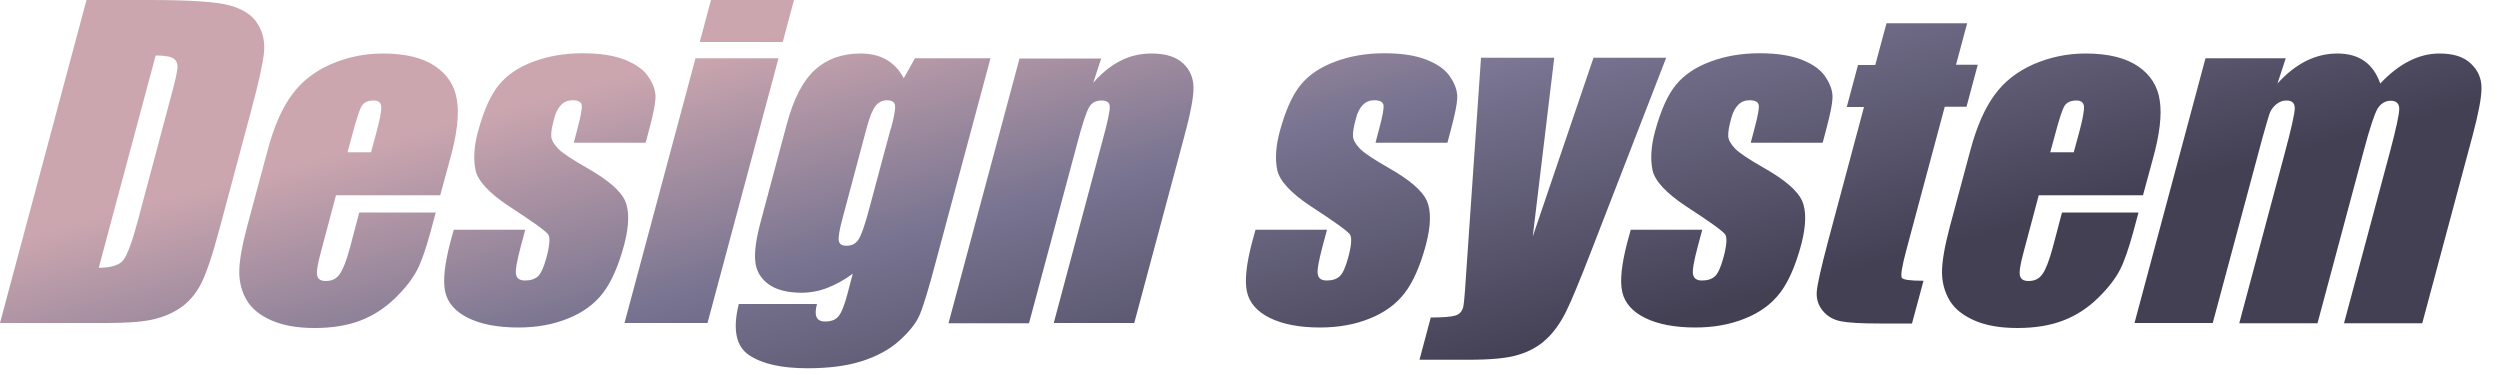<svg width="100" height="15" viewBox="0 0 100 15" fill="none" xmlns="http://www.w3.org/2000/svg">
<path fill-rule="evenodd" clip-rule="evenodd" d="M5.97 0H3.46L0 12.92H4.22C5.02 12.92 5.64 12.88 6.06 12.79C6.48 12.7 6.86 12.55 7.19 12.33C7.52 12.11 7.8 11.8 8.01 11.41C8.23 11.01 8.49 10.24 8.8 9.08L10.01 4.56C10.34 3.34 10.52 2.52 10.56 2.1C10.6 1.68 10.52 1.3 10.31 0.96C10.1 0.61 9.73 0.37 9.2 0.22C8.67 0.07 7.59 0 5.97 0ZM6.227 2.22L3.95 10.71C4.43 10.71 4.76 10.61 4.92 10.42C5.08 10.23 5.28 9.7 5.51 8.84L6.85 3.82C7.01 3.24 7.09 2.86 7.1 2.7C7.11 2.54 7.05 2.41 6.94 2.34C6.831 2.261 6.593 2.221 6.227 2.22ZM13.44 7.81H17.61L17.99 6.41C18.28 5.38 18.37 4.59 18.28 4.02C18.2 3.45 17.91 2.99 17.41 2.65C16.91 2.31 16.21 2.14 15.31 2.14C14.57 2.14 13.88 2.29 13.23 2.57C12.58 2.86 12.06 3.26 11.67 3.8C11.28 4.33 10.96 5.06 10.71 5.99L9.88 9.08C9.67 9.87 9.57 10.47 9.57 10.88C9.57 11.29 9.67 11.67 9.87 12.01C10.07 12.35 10.41 12.62 10.87 12.82C11.33 13.02 11.89 13.12 12.59 13.12C13.29 13.12 13.9 13.02 14.42 12.82C14.94 12.62 15.4 12.32 15.81 11.92C16.22 11.52 16.51 11.14 16.69 10.79C16.87 10.44 17.04 9.93 17.22 9.28L17.43 8.5H14.37L14 9.9C13.86 10.42 13.72 10.78 13.59 10.96C13.46 11.15 13.28 11.24 13.03 11.24C12.84 11.24 12.72 11.17 12.69 11.03C12.65 10.89 12.7 10.58 12.83 10.1L13.44 7.81ZM15.05 5.32L14.84 6.09H13.9L14.11 5.32C14.27 4.72 14.39 4.36 14.48 4.22C14.57 4.09 14.73 4.02 14.95 4.02C15.14 4.02 15.23 4.1 15.25 4.26C15.26 4.42 15.2 4.77 15.05 5.32ZM25.81 5.71H22.95L23.1 5.14C23.23 4.65 23.29 4.34 23.27 4.21C23.25 4.08 23.13 4.01 22.9 4.01C22.72 4.01 22.57 4.07 22.45 4.19C22.33 4.31 22.23 4.49 22.17 4.73C22.08 5.05 22.04 5.29 22.05 5.44C22.05 5.59 22.15 5.76 22.32 5.94C22.49 6.12 22.89 6.38 23.5 6.73C24.31 7.19 24.81 7.62 25 8.02C25.18 8.43 25.17 9.01 24.97 9.78C24.74 10.64 24.45 11.29 24.11 11.73C23.77 12.17 23.3 12.51 22.72 12.74C22.13 12.98 21.47 13.1 20.73 13.1C19.91 13.1 19.24 12.97 18.73 12.72C18.22 12.47 17.91 12.12 17.81 11.68C17.71 11.24 17.78 10.58 18.01 9.7L18.15 9.19H21.01L20.83 9.86C20.68 10.43 20.61 10.8 20.64 10.97C20.67 11.14 20.79 11.22 21 11.22C21.23 11.22 21.4 11.16 21.52 11.05C21.64 10.94 21.75 10.69 21.85 10.33C21.99 9.82 22.01 9.51 21.93 9.38C21.84 9.25 21.32 8.87 20.36 8.25C19.56 7.72 19.11 7.23 19.02 6.8C18.93 6.37 18.96 5.85 19.12 5.26C19.35 4.41 19.63 3.79 19.96 3.39C20.29 2.99 20.75 2.68 21.35 2.46C21.94 2.24 22.59 2.13 23.3 2.13C24.01 2.13 24.57 2.22 25.02 2.4C25.46 2.58 25.78 2.81 25.96 3.11C26.15 3.4 26.23 3.67 26.22 3.92C26.21 4.17 26.13 4.56 25.99 5.09L25.83 5.7L25.81 5.71ZM28.3 12.92L31.14 2.33H27.82L24.98 12.92H28.3ZM31.31 1.68L31.76 0H28.44L27.99 1.68H31.31ZM39.62 2.33L37.43 10.48C37.14 11.58 36.92 12.29 36.78 12.61C36.64 12.93 36.37 13.27 35.97 13.63C35.57 13.99 35.06 14.26 34.46 14.45C33.86 14.64 33.14 14.73 32.3 14.73C31.27 14.73 30.5 14.56 29.97 14.21C29.44 13.86 29.3 13.18 29.55 12.16H32.68C32.55 12.63 32.66 12.86 33 12.86C33.25 12.86 33.43 12.79 33.54 12.65C33.66 12.51 33.78 12.2 33.9 11.75L34.11 10.95C33.77 11.2 33.42 11.39 33.08 11.52C32.74 11.65 32.4 11.71 32.07 11.71C31.49 11.71 31.04 11.59 30.73 11.36C30.42 11.13 30.24 10.82 30.21 10.44C30.17 10.06 30.25 9.52 30.44 8.82L31.47 4.97C31.74 3.96 32.11 3.24 32.59 2.8C33.07 2.36 33.68 2.14 34.42 2.14C34.82 2.14 35.17 2.22 35.46 2.39C35.75 2.56 35.98 2.8 36.15 3.13L36.6 2.33H39.6H39.62ZM35.64 5.14C35.77 4.66 35.82 4.35 35.8 4.21C35.78 4.08 35.67 4.01 35.48 4.01C35.29 4.01 35.14 4.09 35.02 4.24C34.9 4.39 34.78 4.69 34.66 5.14L33.71 8.7C33.58 9.17 33.53 9.48 33.55 9.62C33.57 9.76 33.67 9.83 33.86 9.83C34.07 9.83 34.23 9.75 34.34 9.58C34.45 9.41 34.59 9.02 34.75 8.42L35.63 5.14H35.64ZM44.047 2.34L44.05 2.33L44.06 2.34H44.047ZM44.047 2.34L43.73 3.31C44.07 2.92 44.43 2.63 44.82 2.43C45.21 2.23 45.63 2.14 46.07 2.14C46.62 2.14 47.04 2.27 47.32 2.53C47.6 2.79 47.74 3.12 47.74 3.52C47.74 3.92 47.61 4.58 47.36 5.5L45.37 12.92H42.15L44.11 5.59C44.31 4.86 44.4 4.42 44.39 4.26C44.39 4.1 44.27 4.02 44.06 4.02C43.83 4.02 43.66 4.11 43.56 4.3C43.45 4.48 43.29 4.97 43.08 5.77L41.16 12.93H37.94L40.78 2.34H44.047ZM57.88 5.71H55.02L55.17 5.14C55.3 4.65 55.36 4.34 55.34 4.21C55.32 4.08 55.2 4.01 54.97 4.01C54.79 4.01 54.64 4.07 54.52 4.19C54.4 4.31 54.3 4.49 54.24 4.73C54.15 5.05 54.11 5.29 54.12 5.44C54.12 5.59 54.22 5.76 54.39 5.94C54.56 6.12 54.96 6.38 55.57 6.73C56.38 7.19 56.88 7.62 57.07 8.02C57.25 8.43 57.24 9.01 57.04 9.78C56.81 10.64 56.52 11.29 56.18 11.73C55.84 12.17 55.37 12.51 54.79 12.74C54.2 12.98 53.54 13.1 52.8 13.1C51.98 13.1 51.31 12.97 50.8 12.72C50.29 12.47 49.98 12.12 49.88 11.68C49.78 11.24 49.85 10.58 50.08 9.7L50.22 9.19H53.08L52.9 9.86C52.75 10.43 52.68 10.8 52.71 10.97C52.74 11.14 52.86 11.22 53.07 11.22C53.3 11.22 53.47 11.16 53.59 11.05C53.71 10.94 53.82 10.69 53.92 10.33C54.06 9.82 54.08 9.51 54 9.38C53.91 9.25 53.39 8.87 52.43 8.25C51.63 7.72 51.18 7.23 51.09 6.8C51 6.37 51.03 5.85 51.19 5.26C51.42 4.41 51.7 3.79 52.03 3.39C52.36 2.99 52.82 2.68 53.42 2.46C54.01 2.24 54.66 2.13 55.37 2.13C56.08 2.13 56.64 2.22 57.09 2.4C57.53 2.58 57.85 2.81 58.03 3.11C58.22 3.4 58.3 3.67 58.29 3.92C58.28 4.17 58.2 4.56 58.06 5.09L57.9 5.7L57.88 5.71ZM63.67 9.99L66.64 2.33L66.66 2.31H63.74L61.31 9.46L62.17 2.31H59.24L58.63 11.17C58.59 11.82 58.55 12.2 58.53 12.28C58.48 12.46 58.38 12.57 58.22 12.62C58.06 12.67 57.73 12.7 57.23 12.7L56.78 14.39H58.73C59.63 14.39 60.3 14.33 60.74 14.19C61.18 14.06 61.55 13.85 61.86 13.56C62.16 13.28 62.42 12.91 62.64 12.47C62.86 12.03 63.2 11.2 63.67 9.99ZM72.89 5.71H70.03L70.18 5.14C70.31 4.65 70.37 4.34 70.35 4.21C70.33 4.08 70.21 4.01 69.98 4.01C69.8 4.01 69.65 4.07 69.53 4.19C69.41 4.31 69.31 4.49 69.25 4.73C69.16 5.05 69.12 5.29 69.13 5.44C69.13 5.59 69.23 5.76 69.4 5.94C69.57 6.12 69.97 6.38 70.58 6.73C71.39 7.19 71.89 7.62 72.08 8.02C72.26 8.43 72.25 9.01 72.05 9.78C71.82 10.64 71.53 11.29 71.19 11.73C70.85 12.17 70.38 12.51 69.8 12.74C69.21 12.98 68.55 13.1 67.81 13.1C66.99 13.1 66.32 12.97 65.81 12.72C65.3 12.47 64.99 12.12 64.89 11.68C64.79 11.24 64.86 10.58 65.09 9.7L65.23 9.19H68.09L67.91 9.86C67.76 10.43 67.69 10.8 67.72 10.97C67.75 11.14 67.87 11.22 68.08 11.22C68.31 11.22 68.48 11.16 68.6 11.05C68.72 10.94 68.83 10.69 68.93 10.33C69.07 9.82 69.09 9.51 69.01 9.38C68.92 9.25 68.4 8.87 67.44 8.25C66.64 7.72 66.19 7.23 66.1 6.8C66.01 6.37 66.04 5.85 66.2 5.26C66.43 4.41 66.71 3.79 67.04 3.39C67.37 2.99 67.83 2.68 68.43 2.46C69.02 2.24 69.67 2.13 70.38 2.13C71.09 2.13 71.65 2.22 72.1 2.4C72.54 2.58 72.86 2.81 73.04 3.11C73.23 3.4 73.31 3.67 73.3 3.92C73.29 4.17 73.21 4.56 73.07 5.09L72.91 5.7L72.89 5.71ZM78.687 0.93L78.69 0.92V0.93H78.687ZM78.687 0.93L78.24 2.59H79.11L78.66 4.27H77.79L76.27 9.94C76.08 10.64 76.02 11.02 76.07 11.11C76.12 11.19 76.41 11.23 76.94 11.23L76.48 12.94H75.18C74.45 12.94 73.93 12.91 73.63 12.85C73.33 12.79 73.09 12.65 72.91 12.43C72.73 12.21 72.65 11.96 72.67 11.67C72.69 11.39 72.84 10.72 73.12 9.66L74.56 4.28H73.87L74.32 2.6H75.01L75.46 0.93H78.687ZM85.72 7.81H81.55L80.94 10.1C80.81 10.58 80.76 10.89 80.8 11.03C80.83 11.17 80.95 11.24 81.14 11.24C81.39 11.24 81.57 11.15 81.7 10.96C81.83 10.78 81.97 10.42 82.11 9.9L82.48 8.5H85.54L85.33 9.28C85.15 9.93 84.98 10.44 84.8 10.79C84.62 11.14 84.33 11.52 83.92 11.92C83.51 12.32 83.05 12.62 82.53 12.82C82.01 13.02 81.4 13.12 80.7 13.12C80 13.12 79.44 13.02 78.98 12.82C78.52 12.62 78.18 12.35 77.98 12.01C77.78 11.67 77.68 11.29 77.68 10.88C77.68 10.47 77.78 9.87 77.99 9.08L78.82 5.99C79.07 5.06 79.39 4.33 79.78 3.8C80.17 3.26 80.69 2.86 81.34 2.57C81.99 2.29 82.68 2.14 83.42 2.14C84.32 2.14 85.02 2.31 85.52 2.65C86.02 2.99 86.31 3.45 86.39 4.02C86.48 4.59 86.39 5.38 86.1 6.41L85.72 7.81ZM82.95 6.09L83.16 5.32C83.31 4.77 83.37 4.42 83.36 4.26C83.34 4.1 83.25 4.02 83.06 4.02C82.84 4.02 82.68 4.09 82.59 4.22C82.5 4.36 82.38 4.72 82.22 5.32L82.01 6.09H82.95ZM91.1 3.34L91.43 2.33H91.4H88.22L85.38 12.92H88.51L90.48 5.58C90.62 5.07 90.72 4.74 90.77 4.58C90.82 4.42 90.91 4.29 91.04 4.18C91.17 4.07 91.31 4.02 91.45 4.02C91.68 4.02 91.79 4.12 91.79 4.33C91.79 4.54 91.65 5.16 91.37 6.2L89.57 12.93H92.7L94.55 6.03C94.79 5.12 94.98 4.56 95.1 4.35C95.23 4.14 95.41 4.03 95.63 4.03C95.85 4.03 95.97 4.14 95.97 4.35C95.97 4.57 95.85 5.12 95.61 6.03L93.76 12.93H96.89L98.91 5.4C99.14 4.53 99.26 3.91 99.26 3.52C99.26 3.13 99.12 2.81 98.83 2.54C98.55 2.27 98.13 2.14 97.58 2.14C97.17 2.14 96.76 2.24 96.37 2.44C95.97 2.64 95.59 2.94 95.21 3.34C94.93 2.54 94.36 2.14 93.5 2.14C93.06 2.14 92.64 2.24 92.24 2.44C91.84 2.64 91.46 2.94 91.1 3.34Z" fill="url(#paint0_linear_1786_2958)"/>
<defs>
<linearGradient id="paint0_linear_1786_2958" x1="85.075" y1="7.875" x2="79.156" y2="-14.242" gradientUnits="userSpaceOnUse">
<stop stop-color="#434054"/>
<stop offset="0.482" stop-color="#777390"/>
<stop offset="0.883" stop-color="#CBA6AF"/>
</linearGradient>
</defs>
</svg>
